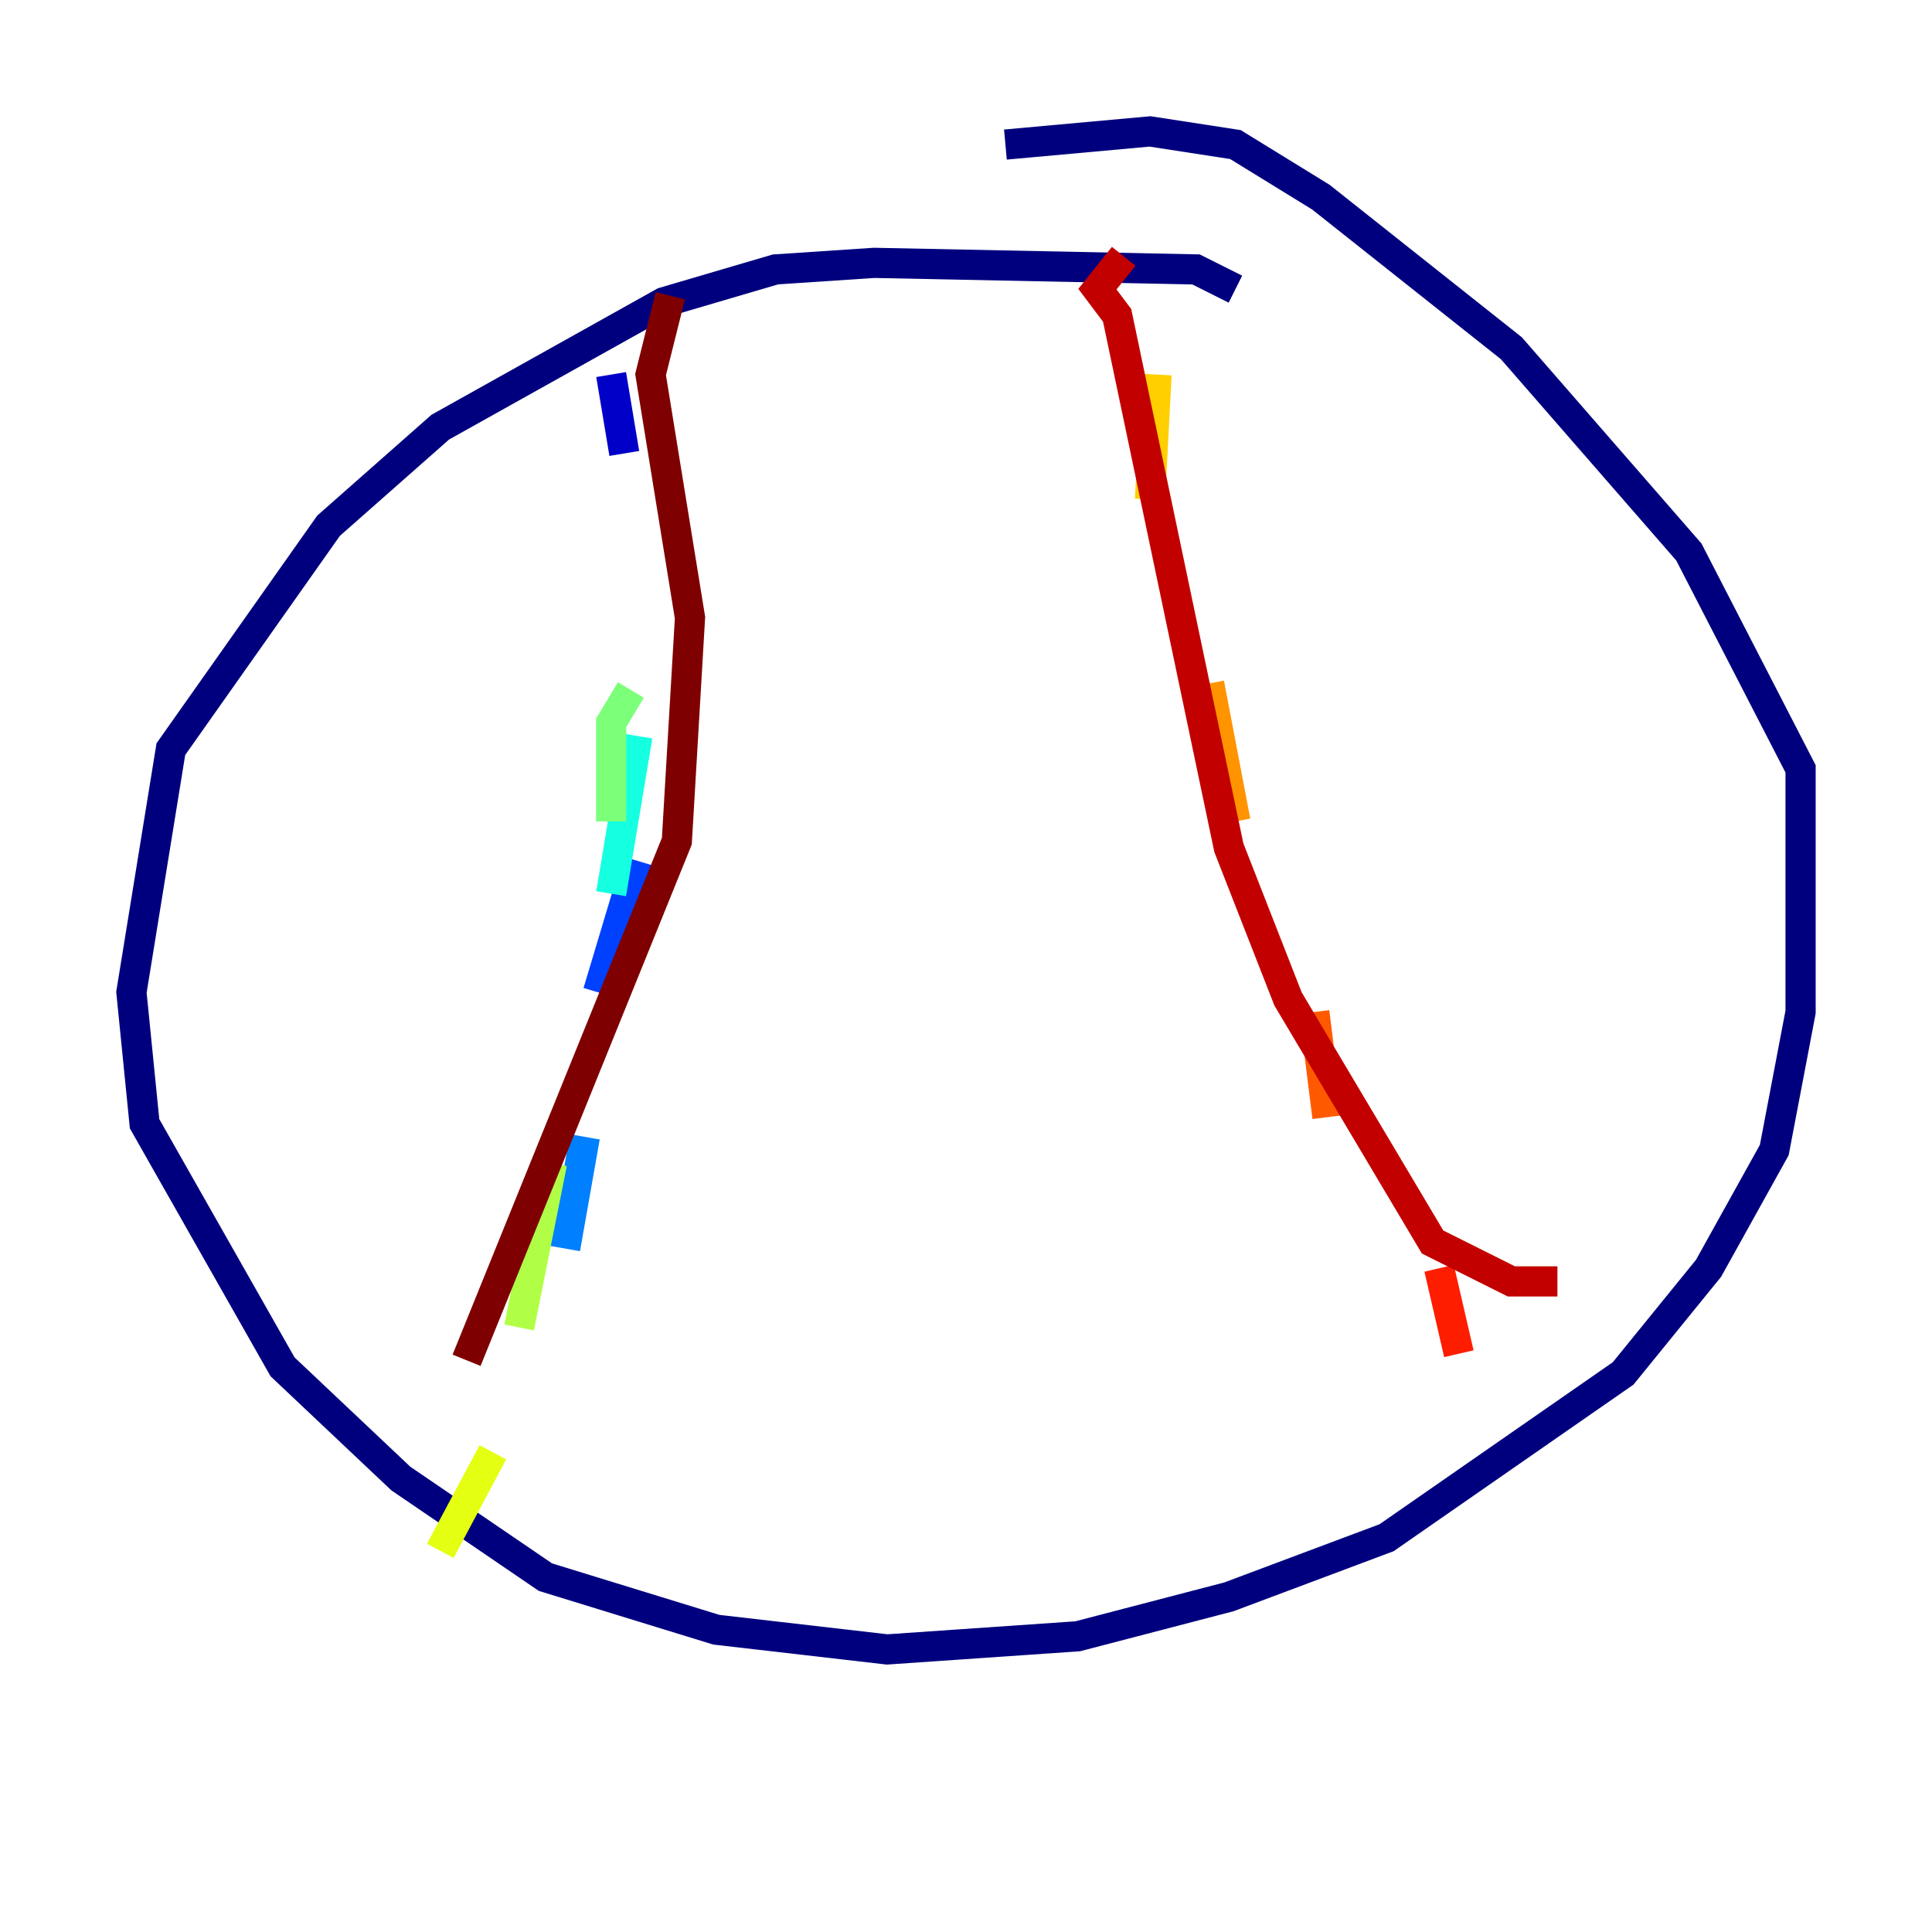 <?xml version="1.0" encoding="utf-8" ?>
<svg baseProfile="tiny" height="128" version="1.2" viewBox="0,0,128,128" width="128" xmlns="http://www.w3.org/2000/svg" xmlns:ev="http://www.w3.org/2001/xml-events" xmlns:xlink="http://www.w3.org/1999/xlink"><defs /><polyline fill="none" points="81.85,19.157 79.238,17.85 57.905,17.415 51.374,17.85 43.973,20.027 29.17,28.299 21.769,34.83 11.32,49.633 8.707,65.742 9.578,74.449 18.721,90.558 26.558,97.959 36.136,104.49 47.456,107.973 58.776,109.279 71.401,108.408 81.415,105.796 91.864,101.878 107.537,90.993 113.197,84.027 117.551,76.191 119.293,67.048 119.293,50.939 111.891,36.571 100.136,23.075 87.51,13.061 81.85,9.578 76.191,8.707 66.612,9.578" stroke="#00007f" stroke-width="2" /><polyline fill="none" points="40.49,24.816 41.361,30.041" stroke="#0000c8" stroke-width="2" /><polyline fill="none" points="43.102,38.748 43.102,38.748" stroke="#0000ff" stroke-width="2" /><polyline fill="none" points="42.231,57.034 39.619,65.742" stroke="#0040ff" stroke-width="2" /><polyline fill="none" points="38.748,75.32 37.442,82.721" stroke="#0080ff" stroke-width="2" /><polyline fill="none" points="33.088,90.558 33.088,90.558" stroke="#00c0ff" stroke-width="2" /><polyline fill="none" points="40.49,59.211 42.231,48.762" stroke="#15ffe1" stroke-width="2" /><polyline fill="none" points="40.49,38.748 40.49,38.748" stroke="#49ffad" stroke-width="2" /><polyline fill="none" points="41.796,45.714 40.49,47.891 40.49,54.422" stroke="#7cff79" stroke-width="2" /><polyline fill="none" points="36.571,77.061 34.395,87.946" stroke="#b0ff46" stroke-width="2" /><polyline fill="none" points="32.653,96.218 29.17,102.748" stroke="#e4ff12" stroke-width="2" /><polyline fill="none" points="76.626,24.816 76.191,33.088" stroke="#ffcf00" stroke-width="2" /><polyline fill="none" points="80.109,45.279 81.85,54.422" stroke="#ff9400" stroke-width="2" /><polyline fill="none" points="87.075,67.048 87.946,74.014" stroke="#ff5900" stroke-width="2" /><polyline fill="none" points="95.347,84.027 96.653,89.687" stroke="#ff1d00" stroke-width="2" /><polyline fill="none" points="74.449,16.98 72.707,19.157 74.014,20.898 81.415,56.163 85.333,66.177 94.912,82.286 100.136,84.898 103.184,84.898" stroke="#c30000" stroke-width="2" /><polyline fill="none" points="44.408,19.592 43.102,24.816 45.714,40.925 44.843,55.728 30.912,90.122" stroke="#7f0000" stroke-width="2" /></svg>